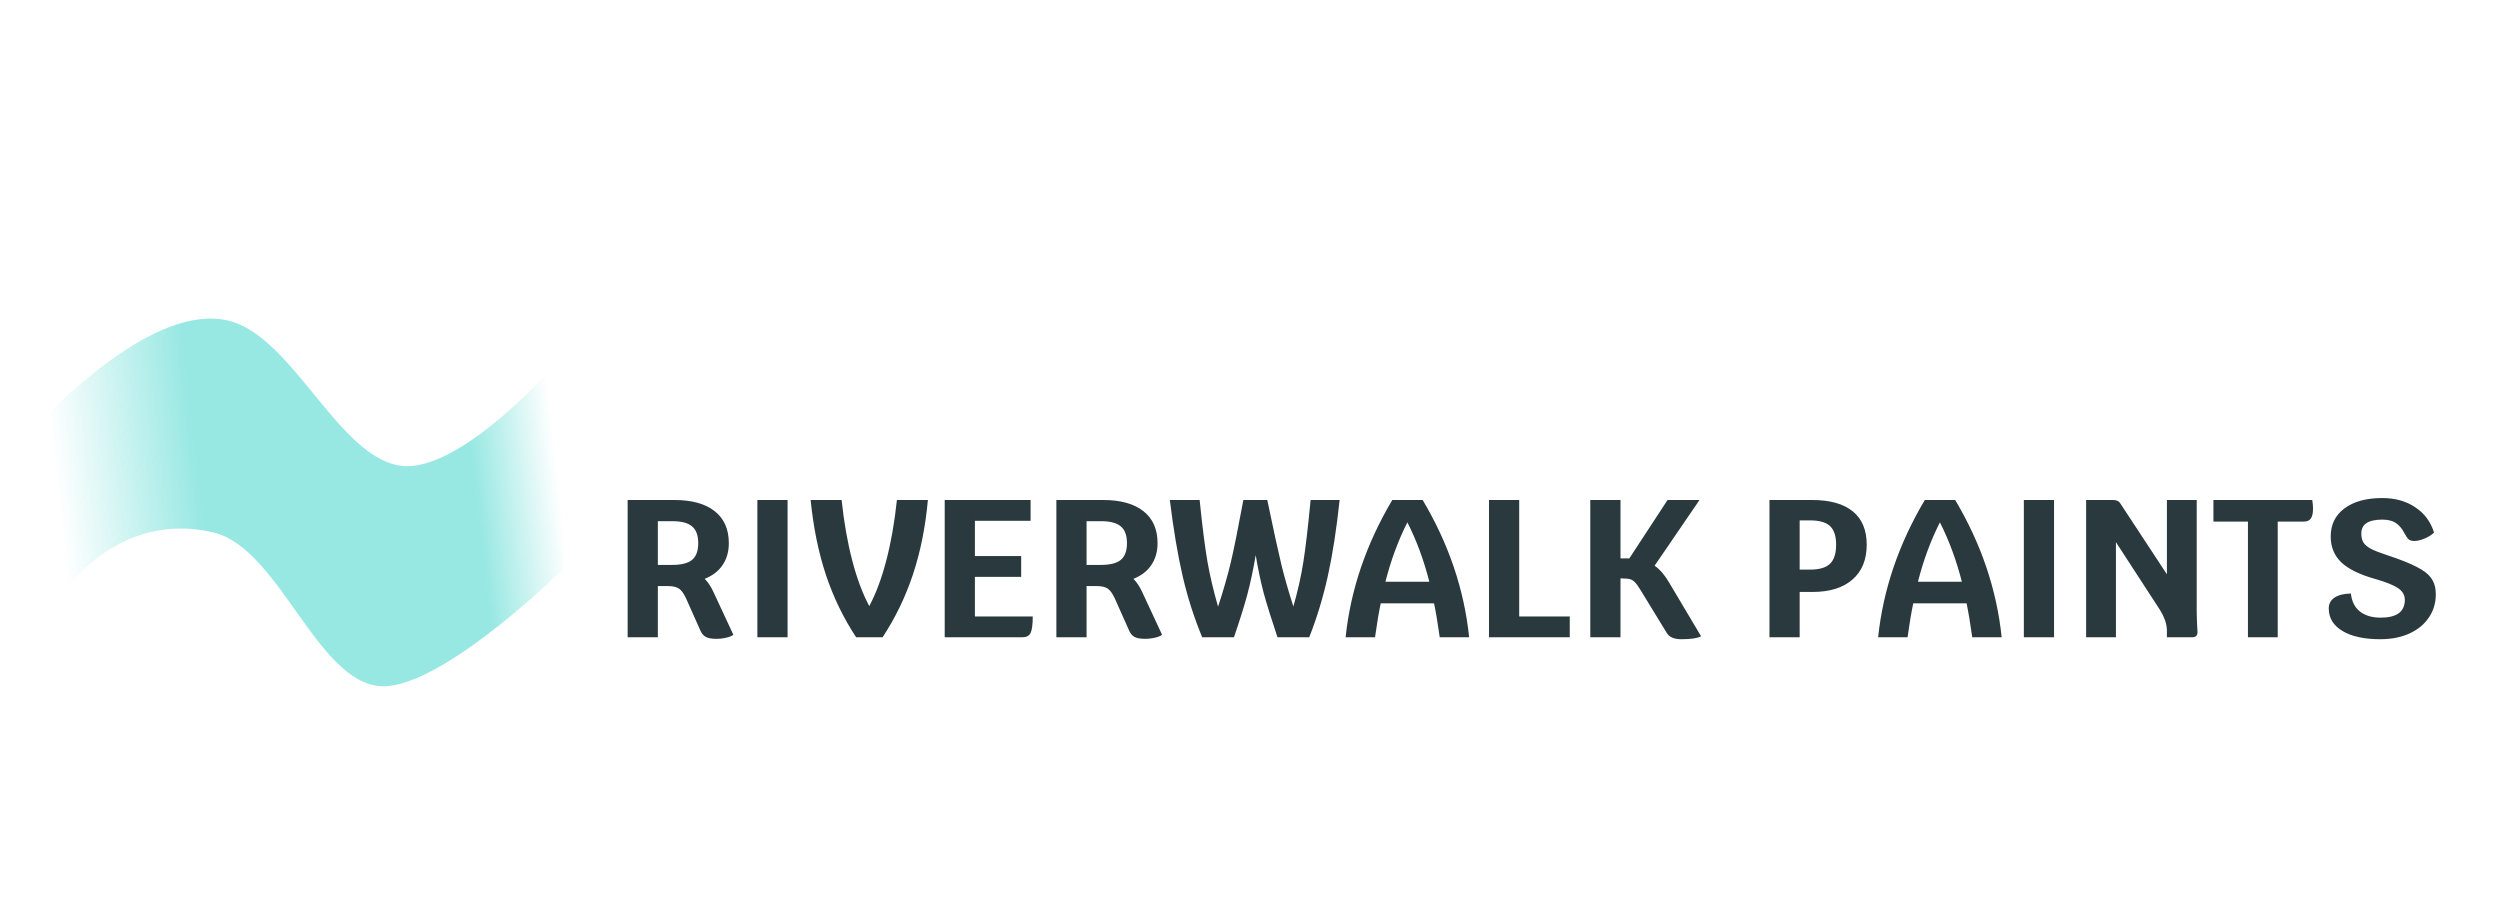 <svg width="102" height="37" viewBox="0 0 102 37" fill="none" xmlns="http://www.w3.org/2000/svg">
<path d="M9.301 13.079C5.509 12.195 0 19.011 0 19.011L2.691 24.038C2.691 24.038 4.903 20.826 8.701 21.722C11.505 22.383 13.029 28.269 15.85 27.99C18.401 27.738 23 23.2 23 23.2V14.5C23 14.5 19.372 18.762 16.829 19.011C14.016 19.286 12.099 13.731 9.301 13.079Z" fill="url(#paint0_linear_105_5)" fill-opacity="0.5"/>
<path d="M29.92 25.896C29.867 25.944 29.773 25.984 29.64 26.016C29.507 26.048 29.368 26.064 29.224 26.064C29.043 26.064 28.904 26.04 28.808 25.992C28.712 25.944 28.637 25.861 28.584 25.744L27.992 24.416C27.901 24.219 27.805 24.085 27.704 24.016C27.603 23.947 27.453 23.912 27.256 23.912H26.84V26H25.608V20.4H27.512C28.227 20.4 28.776 20.552 29.16 20.856C29.544 21.16 29.736 21.595 29.736 22.16C29.736 22.507 29.651 22.805 29.48 23.056C29.315 23.301 29.072 23.488 28.752 23.616C28.896 23.765 29.016 23.947 29.112 24.16L29.92 25.896ZM27.432 23.048C27.805 23.048 28.075 22.979 28.24 22.84C28.405 22.701 28.488 22.475 28.488 22.16C28.488 21.845 28.405 21.619 28.24 21.48C28.075 21.336 27.805 21.264 27.432 21.264H26.84V23.048H27.432ZM30.901 20.4H32.133V26H30.901V20.4ZM37.858 20.4C37.757 21.504 37.554 22.515 37.25 23.432C36.946 24.349 36.533 25.205 36.01 26H34.93C34.413 25.216 34.002 24.368 33.698 23.456C33.394 22.539 33.186 21.52 33.074 20.4H34.338C34.434 21.307 34.578 22.128 34.77 22.864C34.962 23.6 35.194 24.221 35.466 24.728C35.738 24.221 35.97 23.6 36.162 22.864C36.354 22.128 36.498 21.307 36.594 20.4H37.858ZM42.136 25.152C42.136 25.477 42.106 25.701 42.048 25.824C41.989 25.941 41.88 26 41.72 26H38.544V20.4H42.048V21.248H39.776V22.688H41.664V23.536H39.776V25.152H42.136ZM47.412 25.896C47.359 25.944 47.266 25.984 47.132 26.016C46.999 26.048 46.86 26.064 46.716 26.064C46.535 26.064 46.396 26.04 46.3 25.992C46.204 25.944 46.13 25.861 46.076 25.744L45.484 24.416C45.394 24.219 45.297 24.085 45.196 24.016C45.095 23.947 44.946 23.912 44.748 23.912H44.332V26H43.1V20.4H45.004C45.719 20.4 46.268 20.552 46.652 20.856C47.036 21.16 47.228 21.595 47.228 22.16C47.228 22.507 47.143 22.805 46.972 23.056C46.807 23.301 46.564 23.488 46.244 23.616C46.388 23.765 46.508 23.947 46.604 24.16L47.412 25.896ZM44.924 23.048C45.297 23.048 45.567 22.979 45.732 22.84C45.898 22.701 45.98 22.475 45.98 22.16C45.98 21.845 45.898 21.619 45.732 21.48C45.567 21.336 45.297 21.264 44.924 21.264H44.332V23.048H44.924ZM54.657 20.4C54.529 21.595 54.369 22.627 54.177 23.496C53.985 24.365 53.732 25.2 53.417 26H52.121C51.871 25.253 51.681 24.645 51.553 24.176C51.431 23.707 51.324 23.197 51.233 22.648C51.132 23.245 51.017 23.784 50.889 24.264C50.761 24.739 50.58 25.317 50.345 26H49.049C48.724 25.216 48.46 24.392 48.257 23.528C48.055 22.659 47.879 21.616 47.729 20.4H48.945C49.057 21.499 49.164 22.339 49.265 22.92C49.367 23.496 49.511 24.107 49.697 24.752C49.916 24.085 50.089 23.483 50.217 22.944C50.345 22.4 50.516 21.552 50.729 20.4H51.705C51.961 21.632 52.153 22.512 52.281 23.04C52.409 23.563 52.572 24.131 52.769 24.744C52.951 24.109 53.087 23.504 53.177 22.928C53.268 22.352 53.367 21.509 53.473 20.4H54.657ZM58.741 26C58.661 25.429 58.584 24.968 58.509 24.616H56.333C56.259 24.968 56.181 25.429 56.101 26H54.901C55.104 24.064 55.739 22.197 56.805 20.4H58.045C59.107 22.187 59.739 24.053 59.941 26H58.741ZM58.317 23.736C58.093 22.856 57.795 22.048 57.421 21.312C57.048 22.048 56.749 22.856 56.525 23.736H58.317ZM64.046 25.152V26H60.751V20.4H61.983V25.152H64.046ZM69.404 25.96C69.26 26.04 68.993 26.08 68.604 26.08C68.305 26.08 68.105 25.995 68.004 25.824L66.948 24.096C66.852 23.936 66.772 23.824 66.708 23.76C66.649 23.696 66.583 23.653 66.508 23.632C66.433 23.611 66.321 23.6 66.172 23.6H66.116V26H64.884V20.4H66.116V22.784H66.476L68.036 20.4H69.34L67.508 23.08C67.727 23.235 67.924 23.464 68.1 23.768L69.404 25.96ZM73.938 20.4C74.663 20.4 75.215 20.555 75.594 20.864C75.973 21.173 76.162 21.627 76.162 22.224C76.162 22.837 75.967 23.312 75.578 23.648C75.194 23.984 74.647 24.152 73.938 24.152H73.426V26H72.194V20.4H73.938ZM73.858 23.24C74.231 23.24 74.501 23.16 74.666 23C74.831 22.84 74.914 22.581 74.914 22.224C74.914 21.872 74.831 21.619 74.666 21.464C74.501 21.309 74.231 21.232 73.858 21.232H73.426V23.24H73.858ZM80.468 26C80.388 25.429 80.311 24.968 80.236 24.616H78.06C77.985 24.968 77.908 25.429 77.828 26H76.628C76.831 24.064 77.465 22.197 78.532 20.4H79.772C80.833 22.187 81.465 24.053 81.668 26H80.468ZM80.044 23.736C79.82 22.856 79.521 22.048 79.148 21.312C78.775 22.048 78.476 22.856 78.252 23.736H80.044ZM82.573 20.4H83.805V26H82.573V20.4ZM89.626 24.904C89.626 25.069 89.631 25.264 89.642 25.488C89.653 25.637 89.658 25.736 89.658 25.784C89.658 25.928 89.589 26 89.45 26H88.41V25.728C88.41 25.461 88.306 25.165 88.098 24.84L86.33 22.12V26H85.114V20.4H86.218C86.287 20.4 86.343 20.411 86.386 20.432C86.434 20.448 86.479 20.491 86.522 20.56L88.41 23.432V20.4H89.626V24.904ZM94.34 20.4C94.361 20.528 94.371 20.645 94.371 20.752C94.371 20.933 94.342 21.067 94.284 21.152C94.225 21.237 94.132 21.28 94.004 21.28H92.931V26H91.716V21.28H90.308V20.4H94.34ZM97.117 26.08C96.461 26.08 95.946 25.968 95.573 25.744C95.2 25.52 95.013 25.213 95.013 24.824C95.013 24.637 95.09 24.491 95.245 24.384C95.405 24.277 95.629 24.221 95.917 24.216C95.949 24.531 96.069 24.773 96.277 24.944C96.49 25.115 96.776 25.2 97.133 25.2C97.789 25.2 98.117 24.957 98.117 24.472C98.117 24.28 98.026 24.123 97.845 24C97.669 23.877 97.36 23.752 96.917 23.624C96.288 23.448 95.826 23.224 95.533 22.952C95.24 22.675 95.093 22.32 95.093 21.888C95.093 21.403 95.28 21.021 95.653 20.744C96.032 20.461 96.546 20.32 97.197 20.32C97.72 20.32 98.168 20.445 98.541 20.696C98.914 20.941 99.17 21.285 99.309 21.728C99.218 21.819 99.093 21.899 98.933 21.968C98.773 22.037 98.632 22.072 98.509 22.072C98.413 22.072 98.338 22.053 98.285 22.016C98.232 21.973 98.176 21.896 98.117 21.784C98.01 21.576 97.888 21.427 97.749 21.336C97.61 21.245 97.426 21.2 97.197 21.2C96.626 21.2 96.341 21.389 96.341 21.768C96.341 21.917 96.37 22.04 96.429 22.136C96.488 22.227 96.589 22.312 96.733 22.392C96.877 22.467 97.096 22.552 97.389 22.648C97.922 22.824 98.33 22.987 98.613 23.136C98.896 23.28 99.093 23.437 99.205 23.608C99.322 23.779 99.381 23.989 99.381 24.24C99.381 24.603 99.285 24.923 99.093 25.2C98.906 25.477 98.642 25.693 98.301 25.848C97.96 26.003 97.565 26.08 97.117 26.08Z" fill="#29393D"/>
<defs>
<linearGradient id="paint0_linear_105_5" x1="24.683" y1="13" x2="1.826" y2="15.569" gradientUnits="userSpaceOnUse">
<stop offset="0.114" stop-color="#2FD0C6" stop-opacity="0"/>
<stop offset="0.263" stop-color="#2FD0C6"/>
<stop offset="0.453" stop-color="#2FD0C6"/>
<stop offset="0.747" stop-color="#2FD0C6"/>
<stop offset="1" stop-color="#2FD0C6" stop-opacity="0"/>
</linearGradient>
</defs>
</svg>
